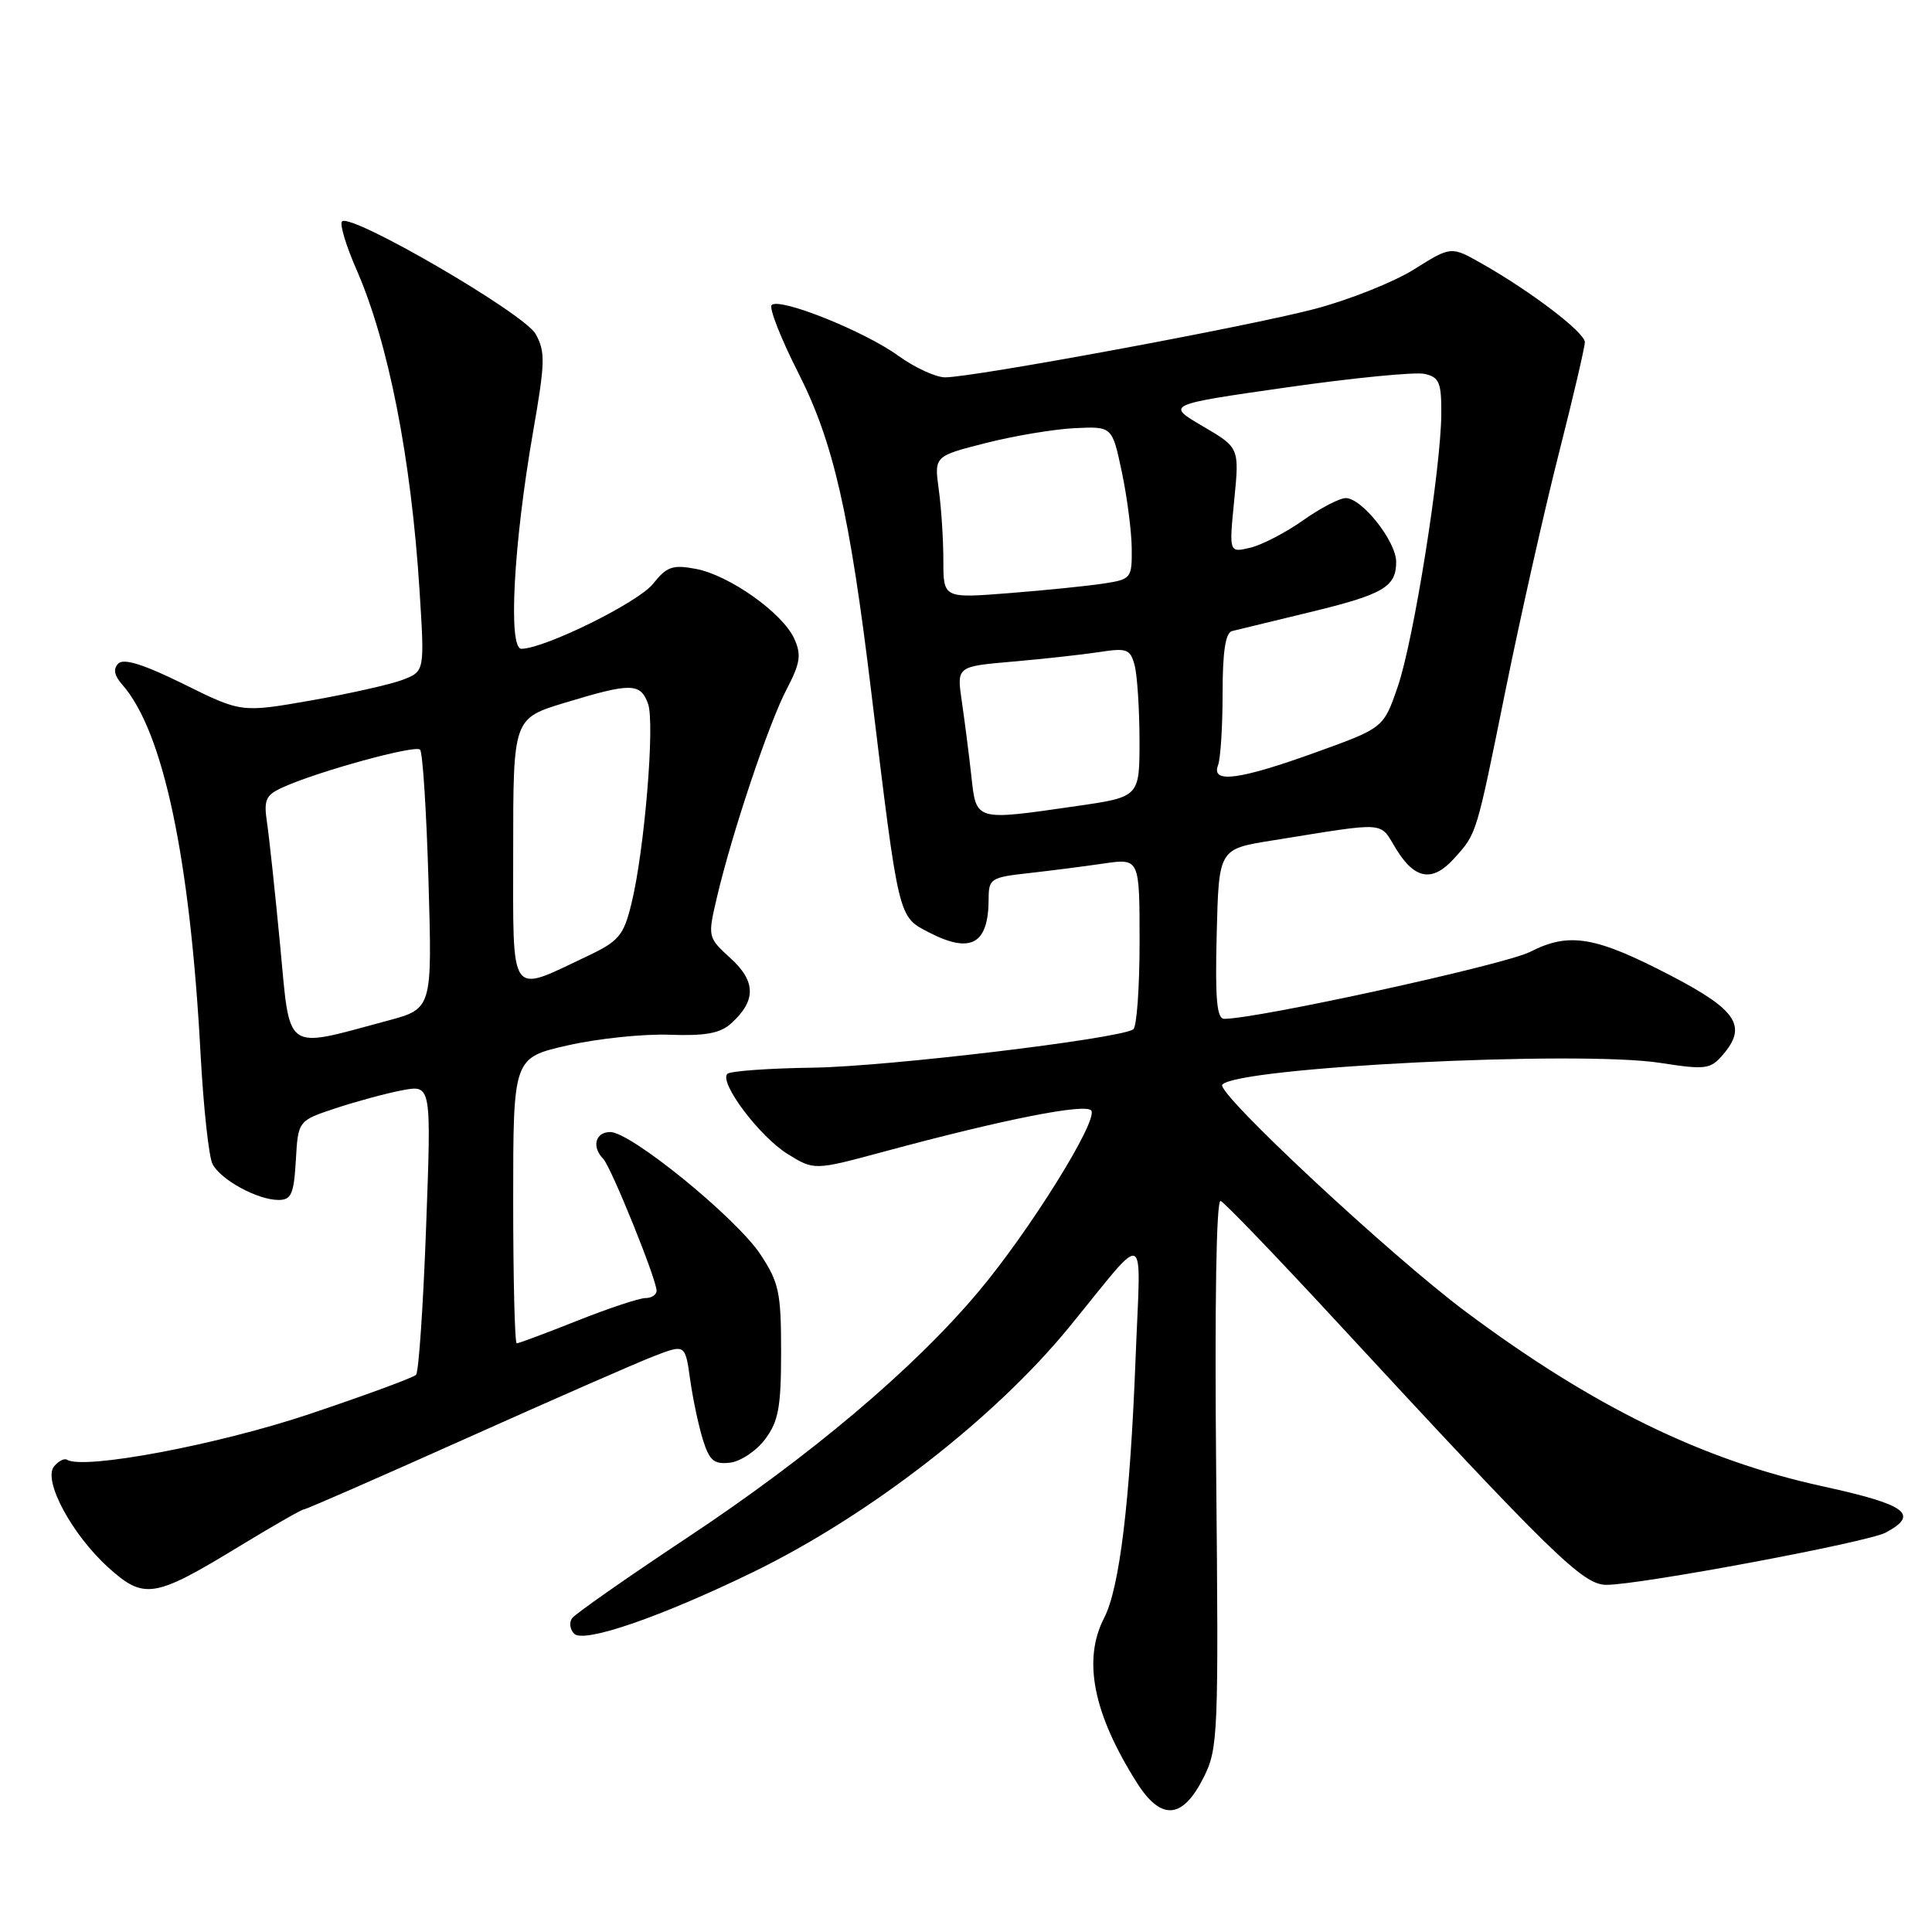 <?xml version="1.0" encoding="UTF-8" standalone="no"?>
<!DOCTYPE svg PUBLIC "-//W3C//DTD SVG 1.1//EN" "http://www.w3.org/Graphics/SVG/1.1/DTD/svg11.dtd" >
<svg xmlns="http://www.w3.org/2000/svg" xmlns:xlink="http://www.w3.org/1999/xlink" version="1.1" viewBox="0 0 256 256">
 <g >
 <path fill="currentColor"
d=" M 159.50 235.50 C 161.41 231.68 161.48 229.88 161.15 195.13 C 160.94 172.87 161.16 158.91 161.74 159.13 C 162.25 159.34 169.12 166.47 177.00 175.00 C 205.77 206.12 209.74 210.00 212.86 210.00 C 217.32 210.00 247.46 204.36 249.86 203.08 C 254.38 200.66 252.65 199.38 241.54 196.95 C 225.58 193.47 211.03 186.35 194.26 173.84 C 184.24 166.37 161.04 144.73 161.96 143.72 C 164.05 141.40 209.16 139.16 220.00 140.84 C 226.03 141.77 226.63 141.69 228.30 139.75 C 231.54 135.98 230.14 133.84 221.54 129.35 C 211.40 124.06 207.95 123.47 202.74 126.13 C 199.44 127.82 166.63 135.00 162.22 135.00 C 161.23 135.00 161.00 132.38 161.22 123.75 C 161.50 112.50 161.50 112.50 168.50 111.38 C 184.18 108.87 182.69 108.77 185.04 112.57 C 187.50 116.55 189.83 116.91 192.68 113.75 C 195.70 110.40 195.58 110.77 199.47 91.56 C 201.46 81.74 204.65 67.58 206.55 60.10 C 208.45 52.63 210.00 45.99 210.00 45.34 C 210.00 44.06 202.90 38.64 196.39 34.95 C 192.28 32.61 192.28 32.61 187.39 35.68 C 184.70 37.37 178.78 39.73 174.23 40.93 C 165.40 43.26 129.01 49.99 125.24 50.00 C 124.00 50.00 121.20 48.71 119.03 47.14 C 114.55 43.89 103.29 39.38 102.25 40.42 C 101.87 40.79 103.47 44.86 105.80 49.45 C 110.42 58.56 112.59 68.02 115.44 91.64 C 119.12 121.96 118.99 121.42 123.07 123.54 C 128.67 126.43 131.00 125.12 131.00 119.06 C 131.00 116.45 131.32 116.24 136.25 115.70 C 139.14 115.38 143.64 114.80 146.25 114.42 C 151.00 113.73 151.00 113.73 151.00 124.81 C 151.00 130.90 150.62 136.12 150.16 136.40 C 148.10 137.68 117.48 141.33 107.78 141.47 C 101.88 141.55 96.75 141.92 96.38 142.29 C 95.24 143.42 100.66 150.63 104.38 152.92 C 107.89 155.09 107.89 155.09 117.19 152.58 C 133.08 148.29 143.97 146.14 144.61 147.17 C 145.47 148.58 136.41 163.12 129.66 171.15 C 121.05 181.40 107.36 192.95 91.00 203.79 C 83.03 209.08 76.18 213.87 75.79 214.44 C 75.40 215.01 75.53 215.93 76.08 216.48 C 77.37 217.77 87.56 214.26 99.81 208.30 C 115.17 200.82 131.79 187.94 141.68 175.84 C 152.29 162.87 151.15 162.33 150.47 180.00 C 149.74 198.95 148.35 210.42 146.31 214.37 C 143.44 219.92 144.84 227.04 150.62 236.18 C 153.85 241.31 156.70 241.09 159.50 235.50 Z  M 31.62 204.95 C 36.09 202.23 39.98 200.00 40.27 200.00 C 40.56 200.00 50.18 195.79 61.65 190.65 C 73.12 185.51 84.36 180.58 86.64 179.70 C 90.79 178.10 90.79 178.10 91.45 182.80 C 91.81 185.39 92.58 188.99 93.15 190.81 C 94.02 193.56 94.62 194.06 96.75 193.81 C 98.15 193.64 100.25 192.23 101.40 190.68 C 103.16 188.32 103.50 186.43 103.50 179.11 C 103.50 171.24 103.22 169.94 100.75 166.20 C 97.55 161.37 83.60 150.00 80.86 150.00 C 78.89 150.00 78.37 151.96 79.93 153.55 C 80.97 154.62 87.00 169.52 87.00 171.03 C 87.00 171.56 86.34 172.00 85.53 172.00 C 84.72 172.00 80.65 173.35 76.50 175.00 C 72.35 176.65 68.73 178.00 68.47 178.00 C 68.21 178.00 68.00 169.49 68.00 159.08 C 68.00 140.16 68.00 140.16 75.22 138.52 C 79.18 137.62 85.25 136.98 88.70 137.11 C 93.48 137.28 95.43 136.92 96.89 135.60 C 100.20 132.60 100.18 130.05 96.81 126.98 C 93.76 124.19 93.76 124.18 95.01 118.84 C 97.02 110.30 101.86 95.86 104.23 91.34 C 106.05 87.85 106.21 86.76 105.24 84.62 C 103.68 81.21 96.63 76.21 92.20 75.38 C 89.13 74.80 88.35 75.07 86.53 77.36 C 84.56 79.83 72.25 85.91 69.10 85.97 C 67.30 86.01 68.04 72.10 70.64 57.19 C 72.24 48.02 72.28 46.59 70.97 44.25 C 69.43 41.51 46.49 28.18 45.32 29.34 C 44.98 29.68 45.85 32.56 47.24 35.73 C 51.47 45.39 54.48 60.71 55.59 78.22 C 56.27 88.95 56.27 88.95 53.38 90.07 C 51.80 90.68 46.33 91.91 41.24 92.81 C 31.98 94.43 31.98 94.43 24.35 90.65 C 19.08 88.05 16.40 87.20 15.68 87.92 C 14.97 88.63 15.13 89.50 16.21 90.73 C 21.64 96.90 25.19 113.68 26.58 139.72 C 26.96 146.75 27.67 153.28 28.16 154.24 C 29.24 156.33 34.13 159.00 36.90 159.00 C 38.60 159.00 38.94 158.23 39.20 153.75 C 39.50 148.50 39.50 148.50 44.50 146.84 C 47.25 145.93 51.22 144.86 53.33 144.46 C 57.16 143.75 57.16 143.75 56.46 162.62 C 56.08 173.01 55.48 181.80 55.13 182.17 C 54.78 182.54 48.42 184.88 41.00 187.37 C 28.89 191.44 11.09 194.79 8.87 193.42 C 8.52 193.20 7.75 193.60 7.17 194.30 C 5.65 196.12 9.51 203.32 14.34 207.69 C 19.09 211.98 20.42 211.77 31.62 204.95 Z  M 128.70 102.75 C 128.38 99.86 127.81 95.43 127.44 92.90 C 126.77 88.31 126.77 88.31 134.14 87.67 C 138.19 87.32 143.35 86.75 145.60 86.41 C 149.32 85.83 149.77 86.00 150.34 88.14 C 150.69 89.44 150.98 93.90 150.99 98.05 C 151.00 105.60 151.00 105.60 142.70 106.80 C 129.08 108.77 129.37 108.85 128.70 102.75 Z  M 161.39 101.42 C 161.73 100.55 162.00 96.26 162.00 91.89 C 162.00 86.36 162.38 83.84 163.25 83.62 C 163.94 83.45 168.50 82.34 173.39 81.16 C 183.30 78.77 185.00 77.79 185.00 74.45 C 185.00 71.74 180.47 66.00 178.32 66.00 C 177.50 66.00 174.95 67.33 172.66 68.95 C 170.37 70.57 167.23 72.20 165.68 72.57 C 162.85 73.25 162.85 73.25 163.54 66.29 C 164.23 59.32 164.23 59.32 159.36 56.47 C 154.50 53.62 154.50 53.62 170.50 51.33 C 179.30 50.07 187.51 49.27 188.75 49.54 C 190.70 49.97 191.00 50.67 190.98 54.77 C 190.95 62.09 187.32 84.87 185.21 90.98 C 183.33 96.45 183.33 96.45 174.41 99.67 C 164.25 103.34 160.46 103.85 161.39 101.42 Z  M 125.00 74.28 C 125.00 71.53 124.73 67.29 124.39 64.86 C 123.79 60.44 123.79 60.44 130.64 58.70 C 134.41 57.74 139.72 56.86 142.44 56.73 C 147.37 56.50 147.37 56.50 148.64 62.50 C 149.34 65.80 149.93 70.35 149.96 72.62 C 150.00 76.63 149.89 76.76 146.25 77.32 C 144.19 77.64 138.56 78.21 133.75 78.59 C 125.00 79.28 125.00 79.28 125.00 74.28 Z  M 37.12 125.26 C 36.45 118.24 35.67 110.92 35.38 109.00 C 34.93 105.95 35.20 105.35 37.51 104.31 C 42.20 102.19 55.01 98.68 55.66 99.33 C 56.01 99.68 56.51 107.54 56.78 116.81 C 57.27 133.66 57.27 133.66 51.38 135.24 C 37.49 138.97 38.49 139.67 37.12 125.26 Z  M 68.00 112.71 C 68.00 95.19 68.00 95.19 74.91 93.10 C 83.60 90.46 84.86 90.47 85.87 93.25 C 86.80 95.83 85.39 112.78 83.66 119.77 C 82.62 123.99 82.01 124.71 77.79 126.71 C 67.36 131.65 68.00 132.56 68.00 112.71 Z "/>
</g>
</svg>